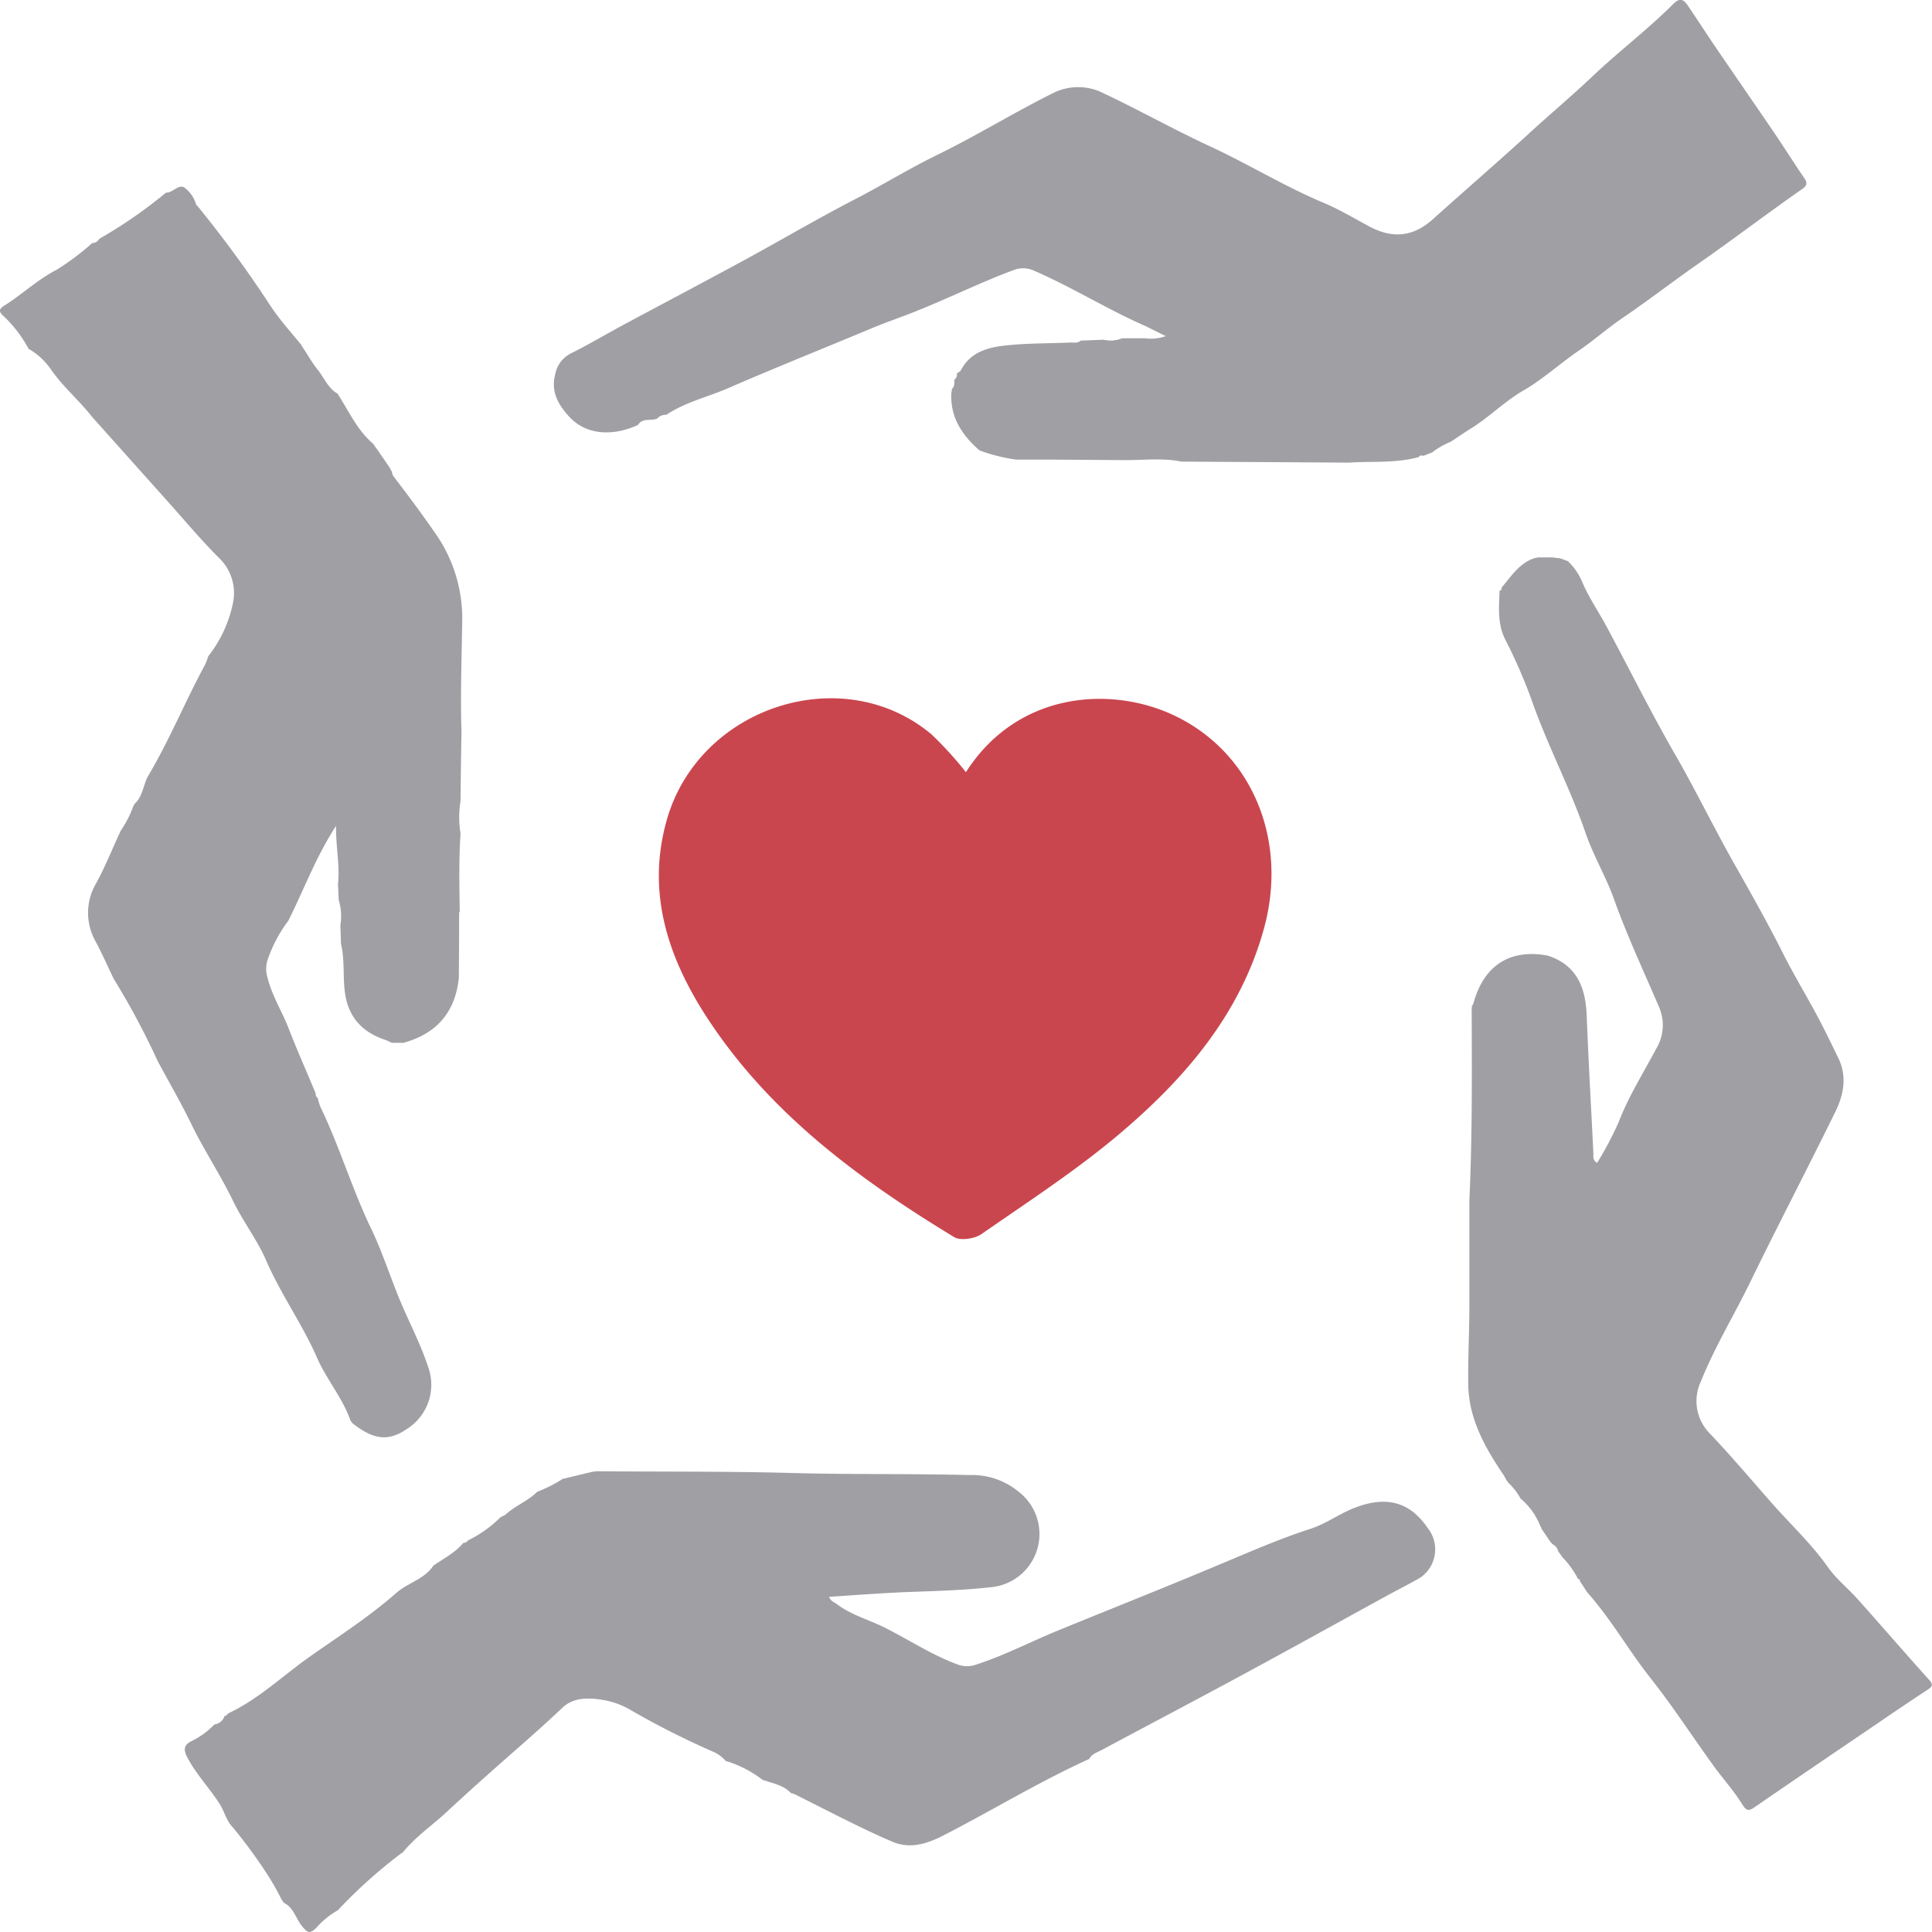 <svg xmlns="http://www.w3.org/2000/svg" viewBox="0 0 289.46 289.48"><defs><style>.cls-1{fill:#9f9fa4;}.cls-2{fill:#ca464f;}</style></defs><title>Ресурс 4</title><g id="Слой_2" data-name="Слой 2"><g id="Our_Network" data-name="Our Network"><path class="cls-1" d="M230.92,229a.25.25,0,0,0-.11-.27,10.32,10.32,0,0,0-3-4.22h0a9.1,9.1,0,0,0-1.78-2.31l0,0-.29-.37h0c-.19-.34-.36-.7-.58-1-2.74-4.08-5.11-8.32-5.18-13.4-.05-3.83.15-7.66.17-11.49,0-5,0-10.08,0-15.12v-1c.44-9.55.38-19.1.34-28.65a.33.33,0,0,0,0-.33,3.7,3.7,0,0,0,.29-.6c1.56-5.62,5.47-8.11,11.09-7.07,4.42,1.43,5.7,4.82,5.86,9.07.26,6.89.67,13.77,1,20.66,0,.43-.12.94.56,1.33a52.49,52.49,0,0,0,3.18-6c1.48-3.89,3.69-7.37,5.61-11a6.85,6.85,0,0,0,.5-6.32c-2.3-5.37-4.78-10.65-6.75-16.16-1.21-3.39-3.1-6.54-4.27-9.94-2.35-6.84-5.76-13.23-8.13-20.06a79.08,79.08,0,0,0-3.94-9c-1.17-2.37-.89-4.8-.82-7.26v0c.23-.05.36-.17.29-.43,1.44-1.69,2.64-3.66,4.91-4.43l.6-.12,2.07,0,1.21.14,1.15.42a9.26,9.26,0,0,1,2.25,3.36c1,2.25,2.4,4.3,3.57,6.47,3.41,6.35,6.61,12.82,10.21,19.06,3.15,5.47,5.89,11.15,9,16.63,2.4,4.23,4.79,8.48,7,12.84,1.83,3.69,4,7.18,5.89,10.83.89,1.72,1.73,3.47,2.58,5.21,1.3,2.64.92,5.32-.37,8-4.19,8.55-8.61,17-12.77,25.55-2.43,5-5.34,9.76-7.42,14.93a6.91,6.91,0,0,0,1.34,7.83c3.23,3.4,6.26,7,9.35,10.5,2.79,3.17,5.91,6.06,8.36,9.55,1.24,1.76,3,3.15,4.45,4.78,3.58,4,7.09,8.08,10.69,12.07.73.81.38,1.08-.29,1.52q-3.74,2.46-7.44,5c-6.11,4.15-12.22,8.29-18.3,12.48-.93.64-1.28.77-2-.39-1.28-2.09-3-3.93-4.41-5.93-3.11-4.31-6-8.77-9.3-12.94s-5.92-8.85-9.47-12.83l-1.1-1.68,0,0a.3.3,0,0,0-.3-.35h0a13.39,13.39,0,0,0-2.44-3.36l0-.06-.28-.37-.25-.37a1.5,1.5,0,0,0-.78-1l-.33-.32Z"/><path class="cls-1" d="M95.6,63.66c-4,1.83-7.87,1.42-10.31-1.22-1.64-1.78-2.8-3.76-2.1-6.38a4.38,4.38,0,0,1,2.38-3.13c2.71-1.35,5.32-2.91,8-4.35,5.91-3.17,11.84-6.29,17.73-9.49,5.69-3.09,11.28-6.39,17-9.34,4-2.07,7.89-4.47,11.95-6.46,6-2.92,11.61-6.4,17.54-9.35a8.37,8.37,0,0,1,7.64.08c5.35,2.53,10.51,5.43,15.87,7.91,5.68,2.63,11,5.91,16.78,8.36,2.42,1,4.71,2.36,7,3.6,3.6,1.94,6.67,1.59,9.64-1.08,4.68-4.21,9.44-8.32,14.08-12.55,3.24-3,6.6-5.79,9.79-8.82,3.93-3.73,8.27-7,12.13-10.87,1.23-1.22,1.78-.29,2.37.58,1.41,2.09,2.78,4.21,4.2,6.29,2.87,4.21,5.77,8.39,8.63,12.6,1.51,2.23,2.94,4.51,4.46,6.73.5.73.22,1.14-.37,1.55-5.25,3.67-10.36,7.56-15.61,11.22-3.8,2.65-7.46,5.49-11.29,8.09-2.25,1.53-4.35,3.39-6.59,4.92-2.84,1.94-5.39,4.3-8.35,6-2.75,1.6-5,3.9-7.64,5.55-1.07.66-2.1,1.38-3.15,2.07a12.23,12.23,0,0,0-2.82,1.62l-1.31.51a.54.54,0,0,0-.71.19l-.72.17c-3.18.73-6.42.43-9.63.65l-25.18-.15c-2.75-.56-5.52-.23-8.29-.22l-11.05-.08H155l-2.77,0a27,27,0,0,1-5.47-1.37h0c-2.6-2.27-4.4-4.93-4.23-8.57l.11-.68c.44-.36.31-.88.35-1.35a1,1,0,0,0,.38-.93c.21-.18.51-.31.63-.54,1.39-2.67,4-3.36,6.57-3.65,3.27-.36,6.59-.31,9.89-.45.5,0,1,.13,1.46-.29l3.44-.13a4.51,4.51,0,0,0,2.77-.22l.69,0,1,0,1.73,0a6.56,6.56,0,0,0,3.11-.32l-3-1.49c-5.71-2.49-11-5.83-16.73-8.31a3.9,3.9,0,0,0-3.13-.07c-4.73,1.75-9.27,4-13.93,5.88-2.37,1-4.82,1.78-7.19,2.78-7.17,3-14.42,5.89-21.57,9-3.09,1.34-6.44,2.09-9.28,4a1.72,1.72,0,0,0-1.43.62.43.43,0,0,0-.28.06C97.23,63,96.17,62.69,95.6,63.66Z"/><path class="cls-1" d="M68.79,136.89q0,4.83-.05,9.67c-.55,5.13-3.35,8.32-8.3,9.68H58.69a8.4,8.4,0,0,0-.91-.42c-3.6-1.19-5.71-3.53-6.14-7.42-.26-2.33,0-4.7-.55-7L51,138.63a8.54,8.54,0,0,0-.25-3.8l-.11-2.41c.31-2.79-.34-5.52-.29-8.69-2.93,4.51-4.65,9.13-6.81,13.52l-.33.69a20.41,20.41,0,0,0-3,5.54,4.48,4.48,0,0,0-.13,3c.69,2.76,2.22,5.13,3.22,7.74,1.25,3.24,2.68,6.41,4,9.6a.76.76,0,0,0,.31.7,8.34,8.34,0,0,0,.39,1.31c2.87,5.94,4.74,12.3,7.6,18.24,1.64,3.41,2.78,7,4.22,10.5s3.24,6.84,4.4,10.45A7.82,7.82,0,0,1,61,214.07c-2.79,1.92-5,1.69-8.22-.86l0,0-.28-.39c-1.17-3.4-3.59-6.15-5-9.4-2.21-5.05-5.45-9.54-7.64-14.61-1.36-3.13-3.53-5.9-5-9-1.91-3.92-4.34-7.56-6.23-11.47-1.55-3.2-3.34-6.26-5-9.36a115.39,115.39,0,0,0-6.61-12.36l0,0c-.89-1.85-1.71-3.73-2.68-5.54a8.71,8.71,0,0,1,.11-8.82c1.35-2.5,2.42-5.16,3.61-7.75v0a16.64,16.64,0,0,0,1.94-3.79.7.7,0,0,0,.17-.29c1.27-1.14,1.27-2.9,2.07-4.25,3.17-5.35,5.52-11.13,8.48-16.59a9.52,9.52,0,0,0,.48-1.27h0a19,19,0,0,0,3.71-8,7.3,7.3,0,0,0-2.24-6.87c-2.7-2.72-5.16-5.67-7.72-8.52L13.8,62.46l-.05-.06C11.87,60,9.49,58,7.71,55.46a10.26,10.26,0,0,0-3.47-3.22.33.33,0,0,0-.1-.23A18.92,18.92,0,0,0,.47,47.3c-.69-.63-.59-1,.09-1.46,2.72-1.69,5-3.92,7.93-5.42a39.43,39.43,0,0,0,5.33-4,1.21,1.21,0,0,0,1.06-.64,71.55,71.55,0,0,0,10-6.92l0,0c1,.07,1.86-1.35,2.77-.74a4.8,4.8,0,0,1,1.72,2.49c0,.1.14.18.22.26A174.65,174.65,0,0,1,40.64,46c1.35,2,3,3.83,4.55,5.73a.34.34,0,0,0,.11.23c.78,1.17,1.47,2.41,2.35,3.5s1.54,2.79,3,3.56a.24.24,0,0,0,.08.21c1.6,2.51,2.84,5.27,5.17,7.25l.46.66.25.33h0L58.34,70l.37.68a2,2,0,0,0,.21.64c2.3,3,4.54,6,6.64,9.08a22.2,22.2,0,0,1,3.68,13.12c-.08,5.38-.27,10.76-.1,16.14Q69.05,114.79,69,120a14.86,14.86,0,0,0,0,4.87c-.26,3.91-.18,7.82-.12,11.73A.37.37,0,0,0,68.79,136.89Z"/><path class="cls-1" d="M75,227.31l.64-.32.41-.33v0c1.39-1.17,3.14-1.85,4.43-3.15h0a21.3,21.3,0,0,0,3.93-2,.15.15,0,0,0,.19,0l4.14-1,.69-.08c9.48.08,19,0,28.44.24,9.13.27,18.27.1,27.41.33a10.93,10.93,0,0,1,7.29,2.46,8,8,0,0,1-4,14.33c-4.05.46-8.13.57-12.2.72s-8.07.47-12.15.73c.24.69.79.81,1.18,1.11,2.14,1.62,4.73,2.3,7.08,3.47,3.69,1.84,7.13,4.15,11,5.56a4,4,0,0,0,2.81,0c4.11-1.32,7.92-3.31,11.89-4.95,7.84-3.22,15.72-6.33,23.54-9.61,4.83-2,9.61-4.15,14.61-5.76,2.38-.77,4.4-2.32,6.78-3.21,4.58-1.72,8.07-.9,10.79,3.08a5.12,5.12,0,0,1-1.82,7.84c-1.45.81-2.93,1.56-4.39,2.36-7.17,3.93-14.32,7.9-21.52,11.79-7,3.79-14.05,7.49-21.07,11.25-.68.37-1.51.59-1.92,1.37l0,0c-7.52,3.41-14.57,7.73-21.91,11.49-2.5,1.28-5,2-7.58.9s-5-2.28-7.45-3.5-4.8-2.42-7.2-3.63l-.54-.16c-1.17-1.24-2.8-1.45-4.29-2h0a16.78,16.78,0,0,0-5.48-2.81h0a5.32,5.32,0,0,0-2.09-1.47,124.31,124.31,0,0,1-12.09-6.12,11.94,11.94,0,0,0-4-1.51c-2.19-.39-4.53-.5-6.23,1.08-2.38,2.24-4.81,4.42-7.27,6.56-3.41,3-6.79,6-10.1,9.08-2.21,2.06-4.75,3.77-6.66,6.16a.33.33,0,0,0-.25.12,74.19,74.19,0,0,0-9.41,8.46l0,.09,0-.09a12.67,12.67,0,0,0-3.25,2.65c-1,1-1.37.66-2.07-.19-1-1.16-1.27-2.84-2.79-3.57l-.38-.57a36.54,36.54,0,0,0-1.92-3.42,76.74,76.74,0,0,0-5.32-7.29h0c-1-1-1.26-2.4-2-3.55-1.49-2.31-3.39-4.31-4.72-6.73-.66-1.2-.84-2.07.67-2.73a12.39,12.39,0,0,0,3.28-2.43h0a1.82,1.82,0,0,0,1.53-1.31.12.12,0,0,0,.18,0l.39-.36h0c4.51-2.12,8.09-5.59,12.1-8.42,4.38-3.09,8.94-6,13-9.57,1.75-1.56,4.24-2.07,5.6-4.13h0c1.54-1.08,3.27-1.92,4.5-3.42h0a.71.71,0,0,0,.67-.35h0A18.37,18.37,0,0,0,75,227.31Z"/><path class="cls-2" d="M144.72,115.69c7.72-12.1,21.76-13,31.26-8.47,11.5,5.49,17,18.4,13.45,31.68-3.47,12.85-11.74,22.53-21.56,30.86-6.52,5.53-13.76,10.23-20.8,15.12-1,.71-3.16,1.05-4.11.47-14.44-8.77-27.9-18.72-37.24-33.21-5.78-9-8.84-18.61-5.83-29.26,4.81-17,26.34-24,39.64-12.88A54.56,54.56,0,0,1,144.72,115.69Z"/></g></g></svg>